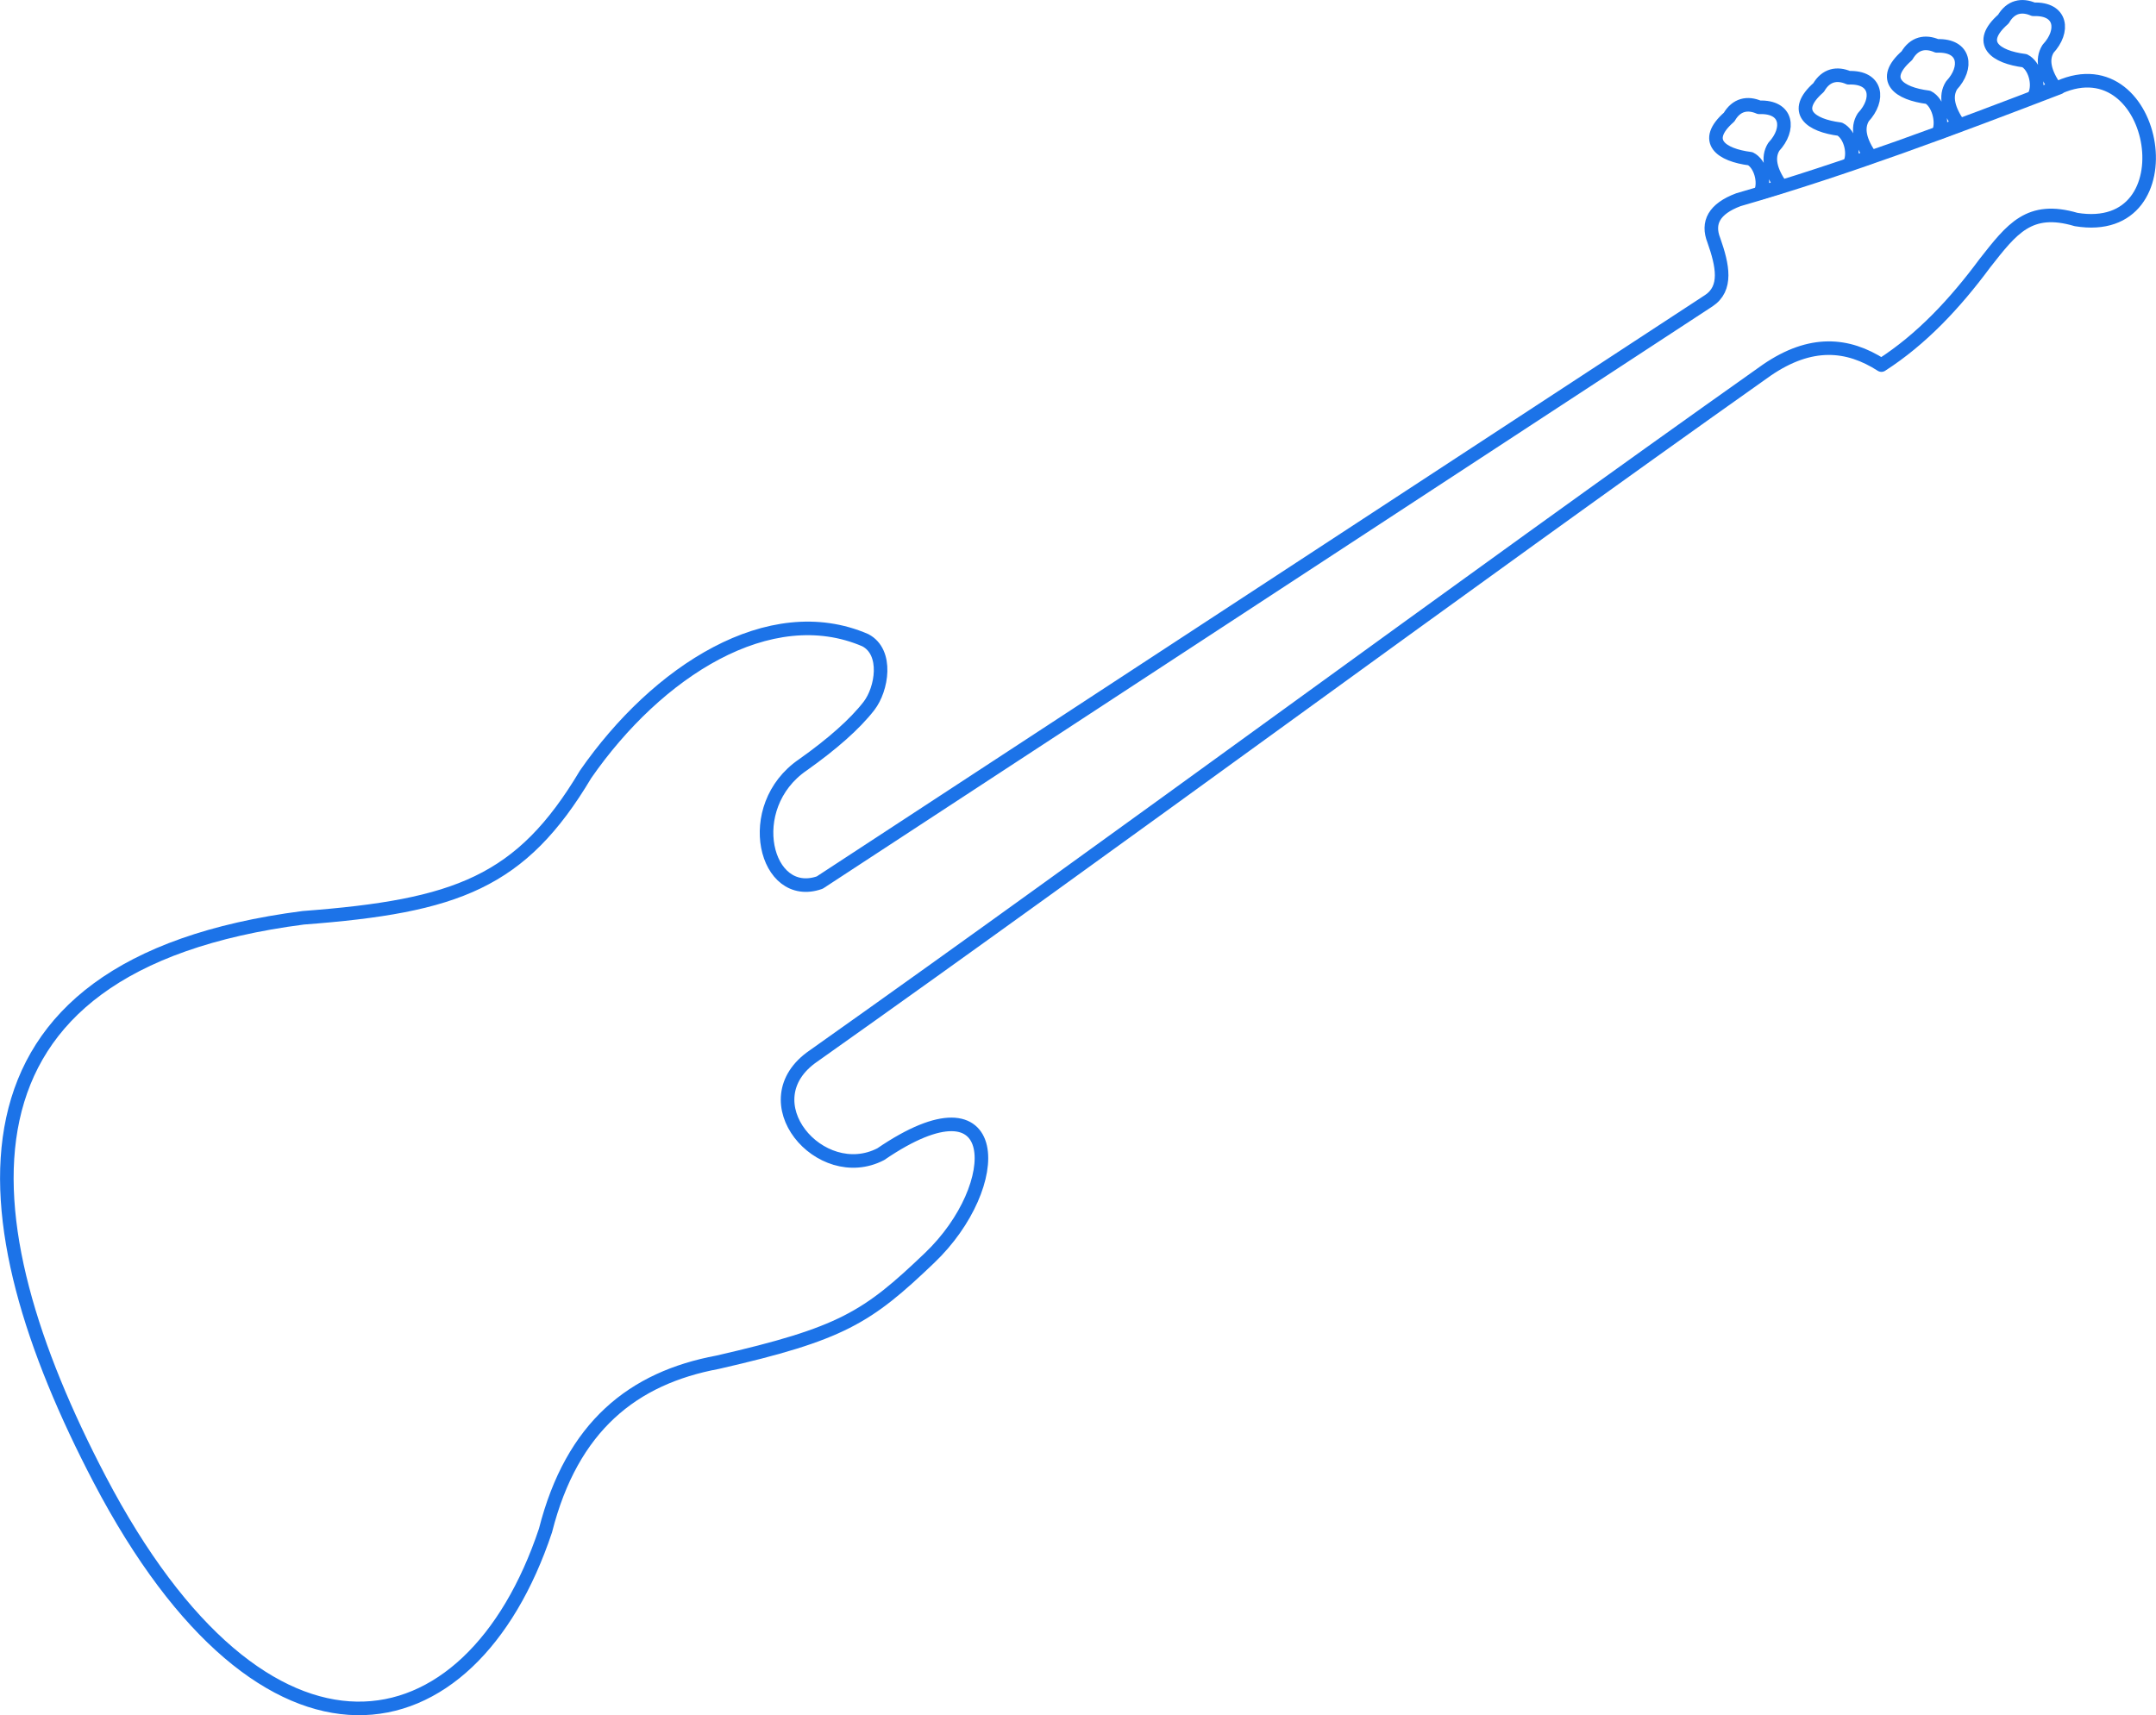 <svg xmlns="http://www.w3.org/2000/svg" xml:space="preserve" width="211.355" height="168.153" style="shape-rendering:geometricPrecision;text-rendering:geometricPrecision;image-rendering:optimizeQuality;fill-rule:evenodd;clip-rule:evenodd" viewBox="0 0 141.42 112.51"><defs><style>.fil0{fill:none}</style></defs><g id="Layer_x0020_1"><g id="_1949458295696"><path class="fil0" d="M135.07 5.72c6.52-2.89 8.66 9.92 1.11 8.68-3.08-.91-4.21.61-5.98 2.86-1.97 2.66-4.16 5-6.79 6.69-2.21-1.42-4.63-1.65-7.52.33-20.18 14.28-42.35 30.71-62.52 44.99-4.32 2.95.44 8.5 4.4 6.45 8.16-5.57 8.19 2.05 3.2 6.81-4.09 3.91-5.77 4.98-13.9 6.84-5.53 1.03-9.55 4.19-11.29 11.04-4.94 14.8-18.36 17.44-29.25-3.37C-2.38 80-4.18 63.33 19.89 60.21c10.07-.76 14.3-2.33 18.52-9.41 4.69-6.76 12.08-11.51 18.35-8.8 1.5.79 1.09 3.21.24 4.31-.92 1.19-2.42 2.51-4.34 3.87-4.02 2.75-2.47 8.98 1.11 7.72l58.31-38.17c1.23-.81.92-2.31.34-3.96-.46-1.16.01-2.07 1.61-2.67 7.02-2.02 14.23-4.74 21.05-7.36z" style="stroke:#1c73e8;stroke-width:.89;stroke-linecap:round;stroke-linejoin:round;stroke-miterlimit:2.613"/><path class="fil0" d="m115.48 12.65 1.36-.42c-.7-.99-.94-1.88-.49-2.6 1.08-1.16.91-2.66-.96-2.59-.76-.33-1.49-.19-1.97.64-1.8 1.58-.52 2.49 1.39 2.73.63.31 1 1.48.67 2.24zM121.35 10.71l1.36-.42c-.7-.99-.94-1.88-.49-2.6 1.08-1.16.91-2.66-.96-2.59-.76-.33-1.49-.19-1.97.64-1.8 1.58-.52 2.49 1.39 2.73.63.31 1 1.48.67 2.24zM127.16 8.7l1.34-.5c-.7-.99-.94-1.88-.49-2.6 1.08-1.16.91-2.66-.96-2.59-.76-.33-1.49-.19-1.97.64-1.8 1.58-.52 2.49 1.39 2.73.63.31 1.02 1.56.69 2.32zM133.47 6.22l1.36-.42c-.7-.99-.94-1.88-.49-2.6 1.08-1.16.91-2.66-.96-2.59-.76-.33-1.49-.19-1.97.64-1.8 1.58-.52 2.49 1.39 2.73.63.31 1 1.48.67 2.24z" style="stroke:#1c73e8;stroke-width:.89;stroke-linecap:round;stroke-linejoin:round;stroke-miterlimit:2.613"/></g></g></svg>